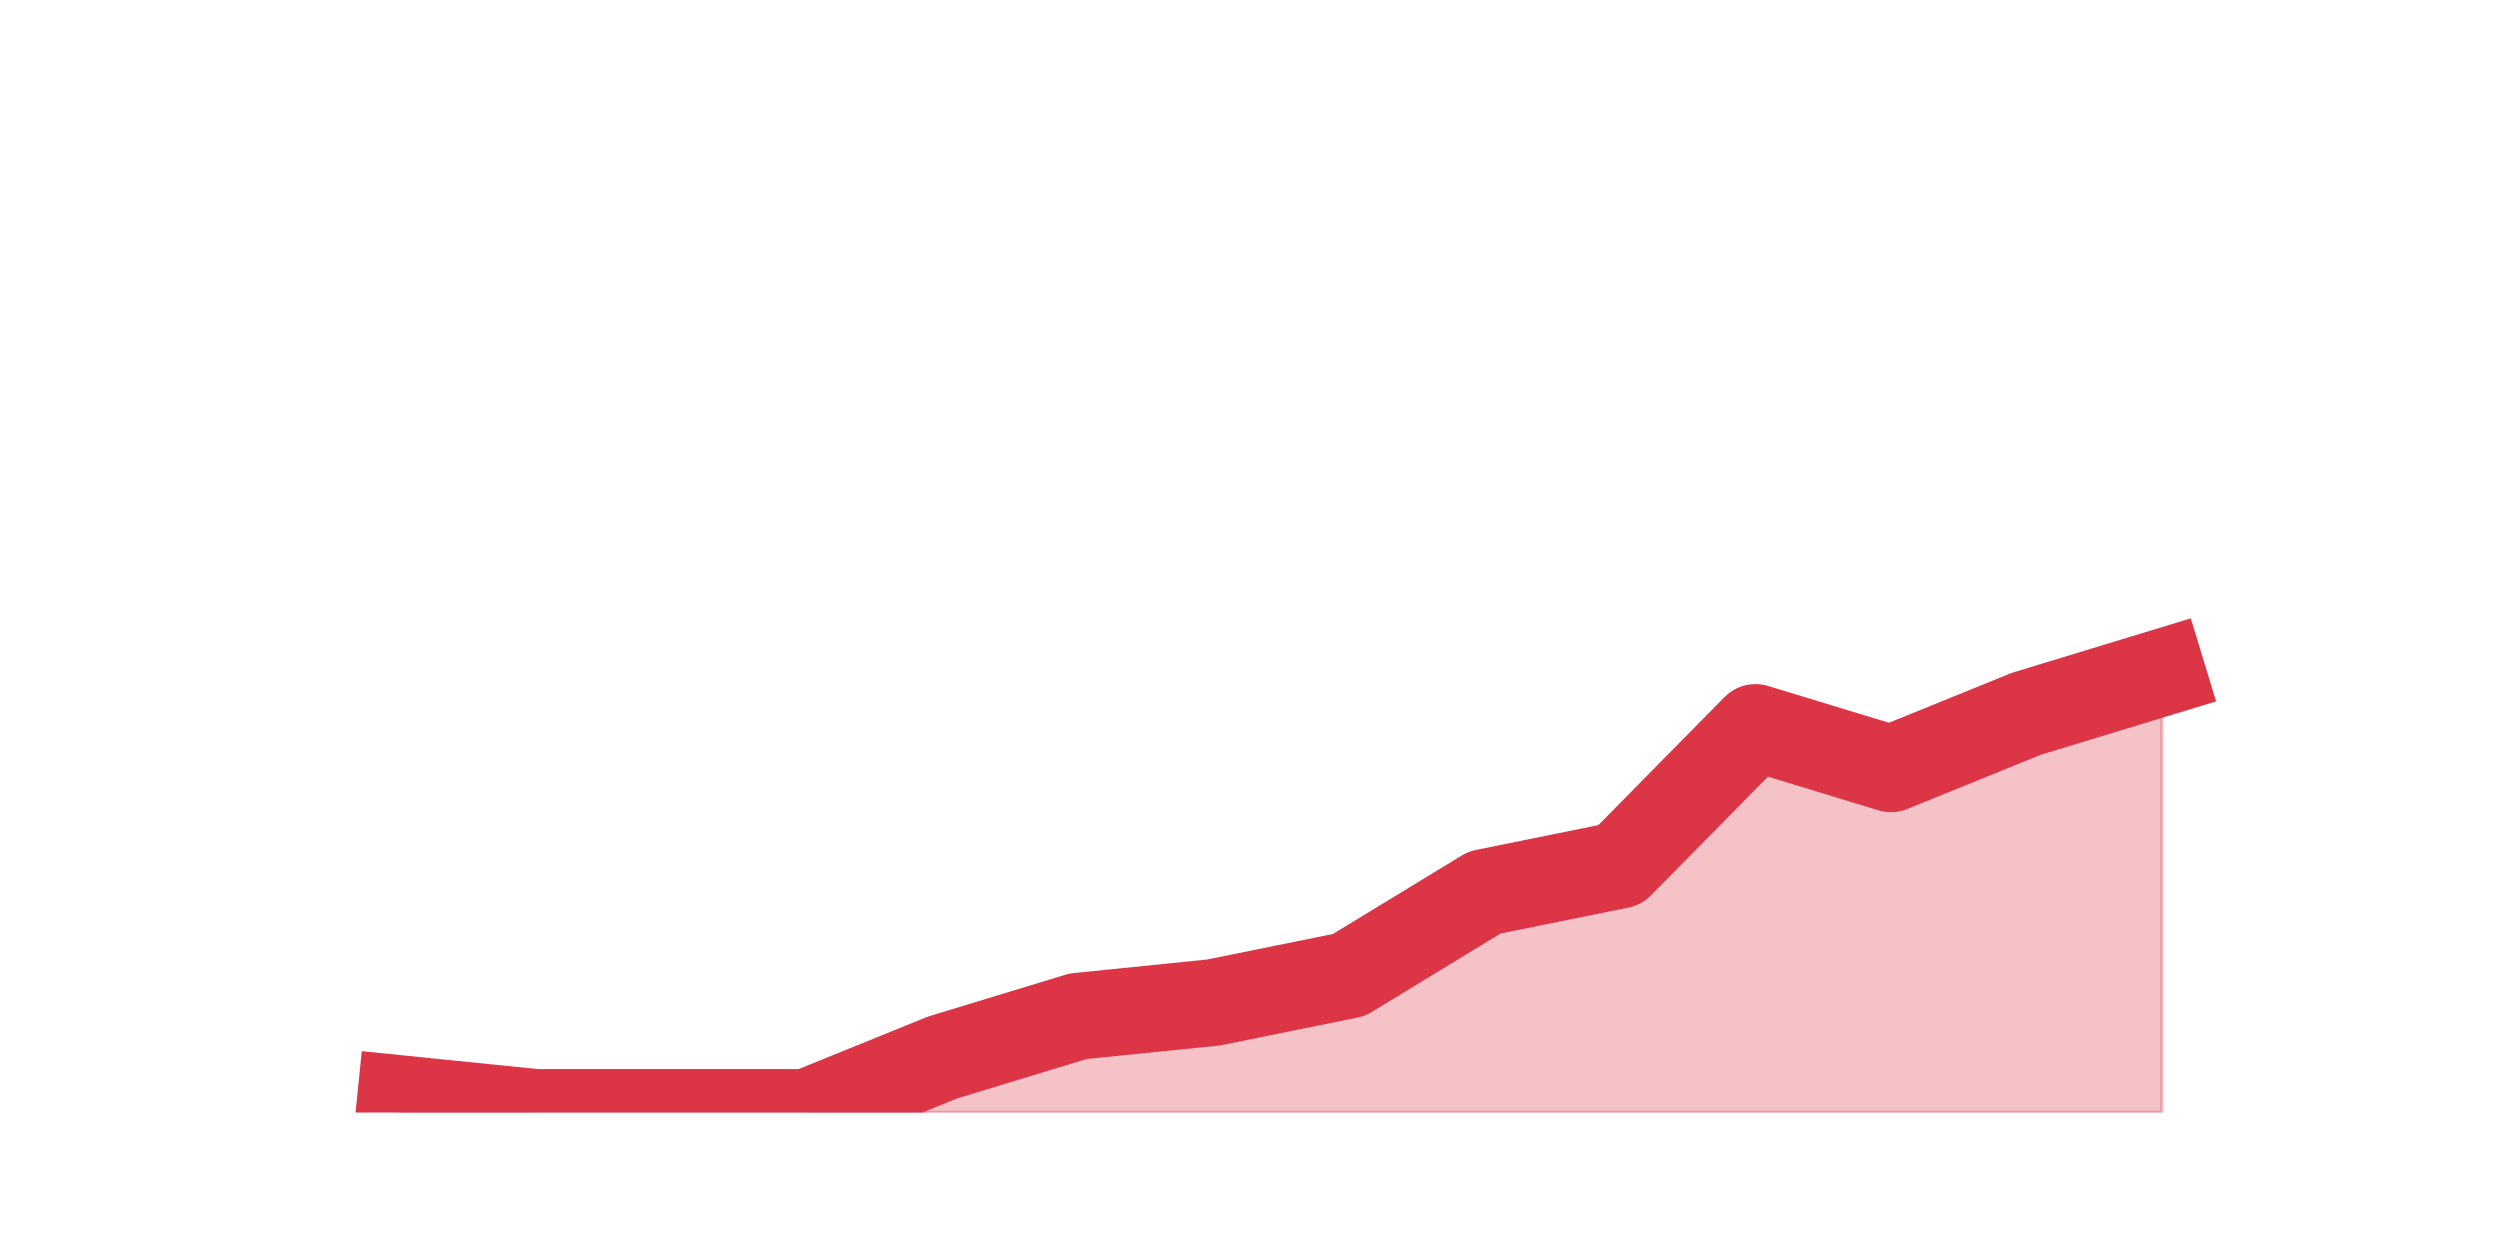 <?xml version="1.0" encoding="utf-8" standalone="no"?>
<!DOCTYPE svg PUBLIC "-//W3C//DTD SVG 1.1//EN"
  "http://www.w3.org/Graphics/SVG/1.1/DTD/svg11.dtd">
<svg height="360pt" version="1.1" viewBox="0 0 720 360" width="720pt" xmlns="http://www.w3.org/2000/svg" xmlns:xlink="http://www.w3.org/1999/xlink">
 <defs>
  <style type="text/css">*{stroke-linecap:butt;stroke-linejoin:round;}</style>
 </defs>
 <g id="figure_1">
  <g id="patch_1">
   <path d="M 0 360 
L 720 360 
L 720 0 
L 0 0 
z
" style="fill:none;"/>
  </g>
  <g id="axes_1">
   <g id="matplotlib.axis_1"/>
   <g id="matplotlib.axis_2"/>
   <g id="PolyCollection_1">
    <defs>
     <path d="M 115.364 -43.56 
L 115.364 -39.6 
L 154.385 -39.6 
L 193.406 -39.6 
L 232.427 -39.6 
L 271.448 -39.6 
L 310.469 -39.6 
L 349.49 -39.6 
L 388.51 -39.6 
L 427.531 -39.6 
L 466.552 -39.6 
L 505.573 -39.6 
L 544.594 -39.6 
L 583.615 -39.6 
L 622.636 -39.6 
L 622.636 -166.32 
L 622.636 -166.32 
L 583.615 -154.44 
L 544.594 -138.6 
L 505.573 -150.48 
L 466.552 -110.88 
L 427.531 -102.96 
L 388.51 -79.2 
L 349.49 -71.28 
L 310.469 -67.32 
L 271.448 -55.44 
L 232.427 -39.6 
L 193.406 -39.6 
L 154.385 -39.6 
L 115.364 -43.56 
z
" id="m0be80a11b9" style="stroke:#dc3545;stroke-opacity:0.3;"/>
    </defs>
    <g clip-path="url(#p9cb12a002a)">
     <use style="fill:#dc3545;fill-opacity:0.3;stroke:#dc3545;stroke-opacity:0.3;" x="0" xlink:href="#m0be80a11b9" y="360"/>
    </g>
   </g>
   <g id="line2d_1">
    <path clip-path="url(#p9cb12a002a)" d="M 115.364 316.44 
L 154.385 320.4 
L 193.406 320.4 
L 232.427 320.4 
L 271.448 304.56 
L 310.469 292.68 
L 349.49 288.72 
L 388.51 280.8 
L 427.531 257.04 
L 466.552 249.12 
L 505.573 209.52 
L 544.594 221.4 
L 583.615 205.56 
L 622.636 193.68 
" style="fill:none;stroke:#dc3545;stroke-linecap:square;stroke-width:25;"/>
   </g>
  </g>
 </g>
 <defs>
  <clipPath id="p9cb12a002a">
   <rect height="277.2" width="558" x="90" y="43.2"/>
  </clipPath>
 </defs>
</svg>
